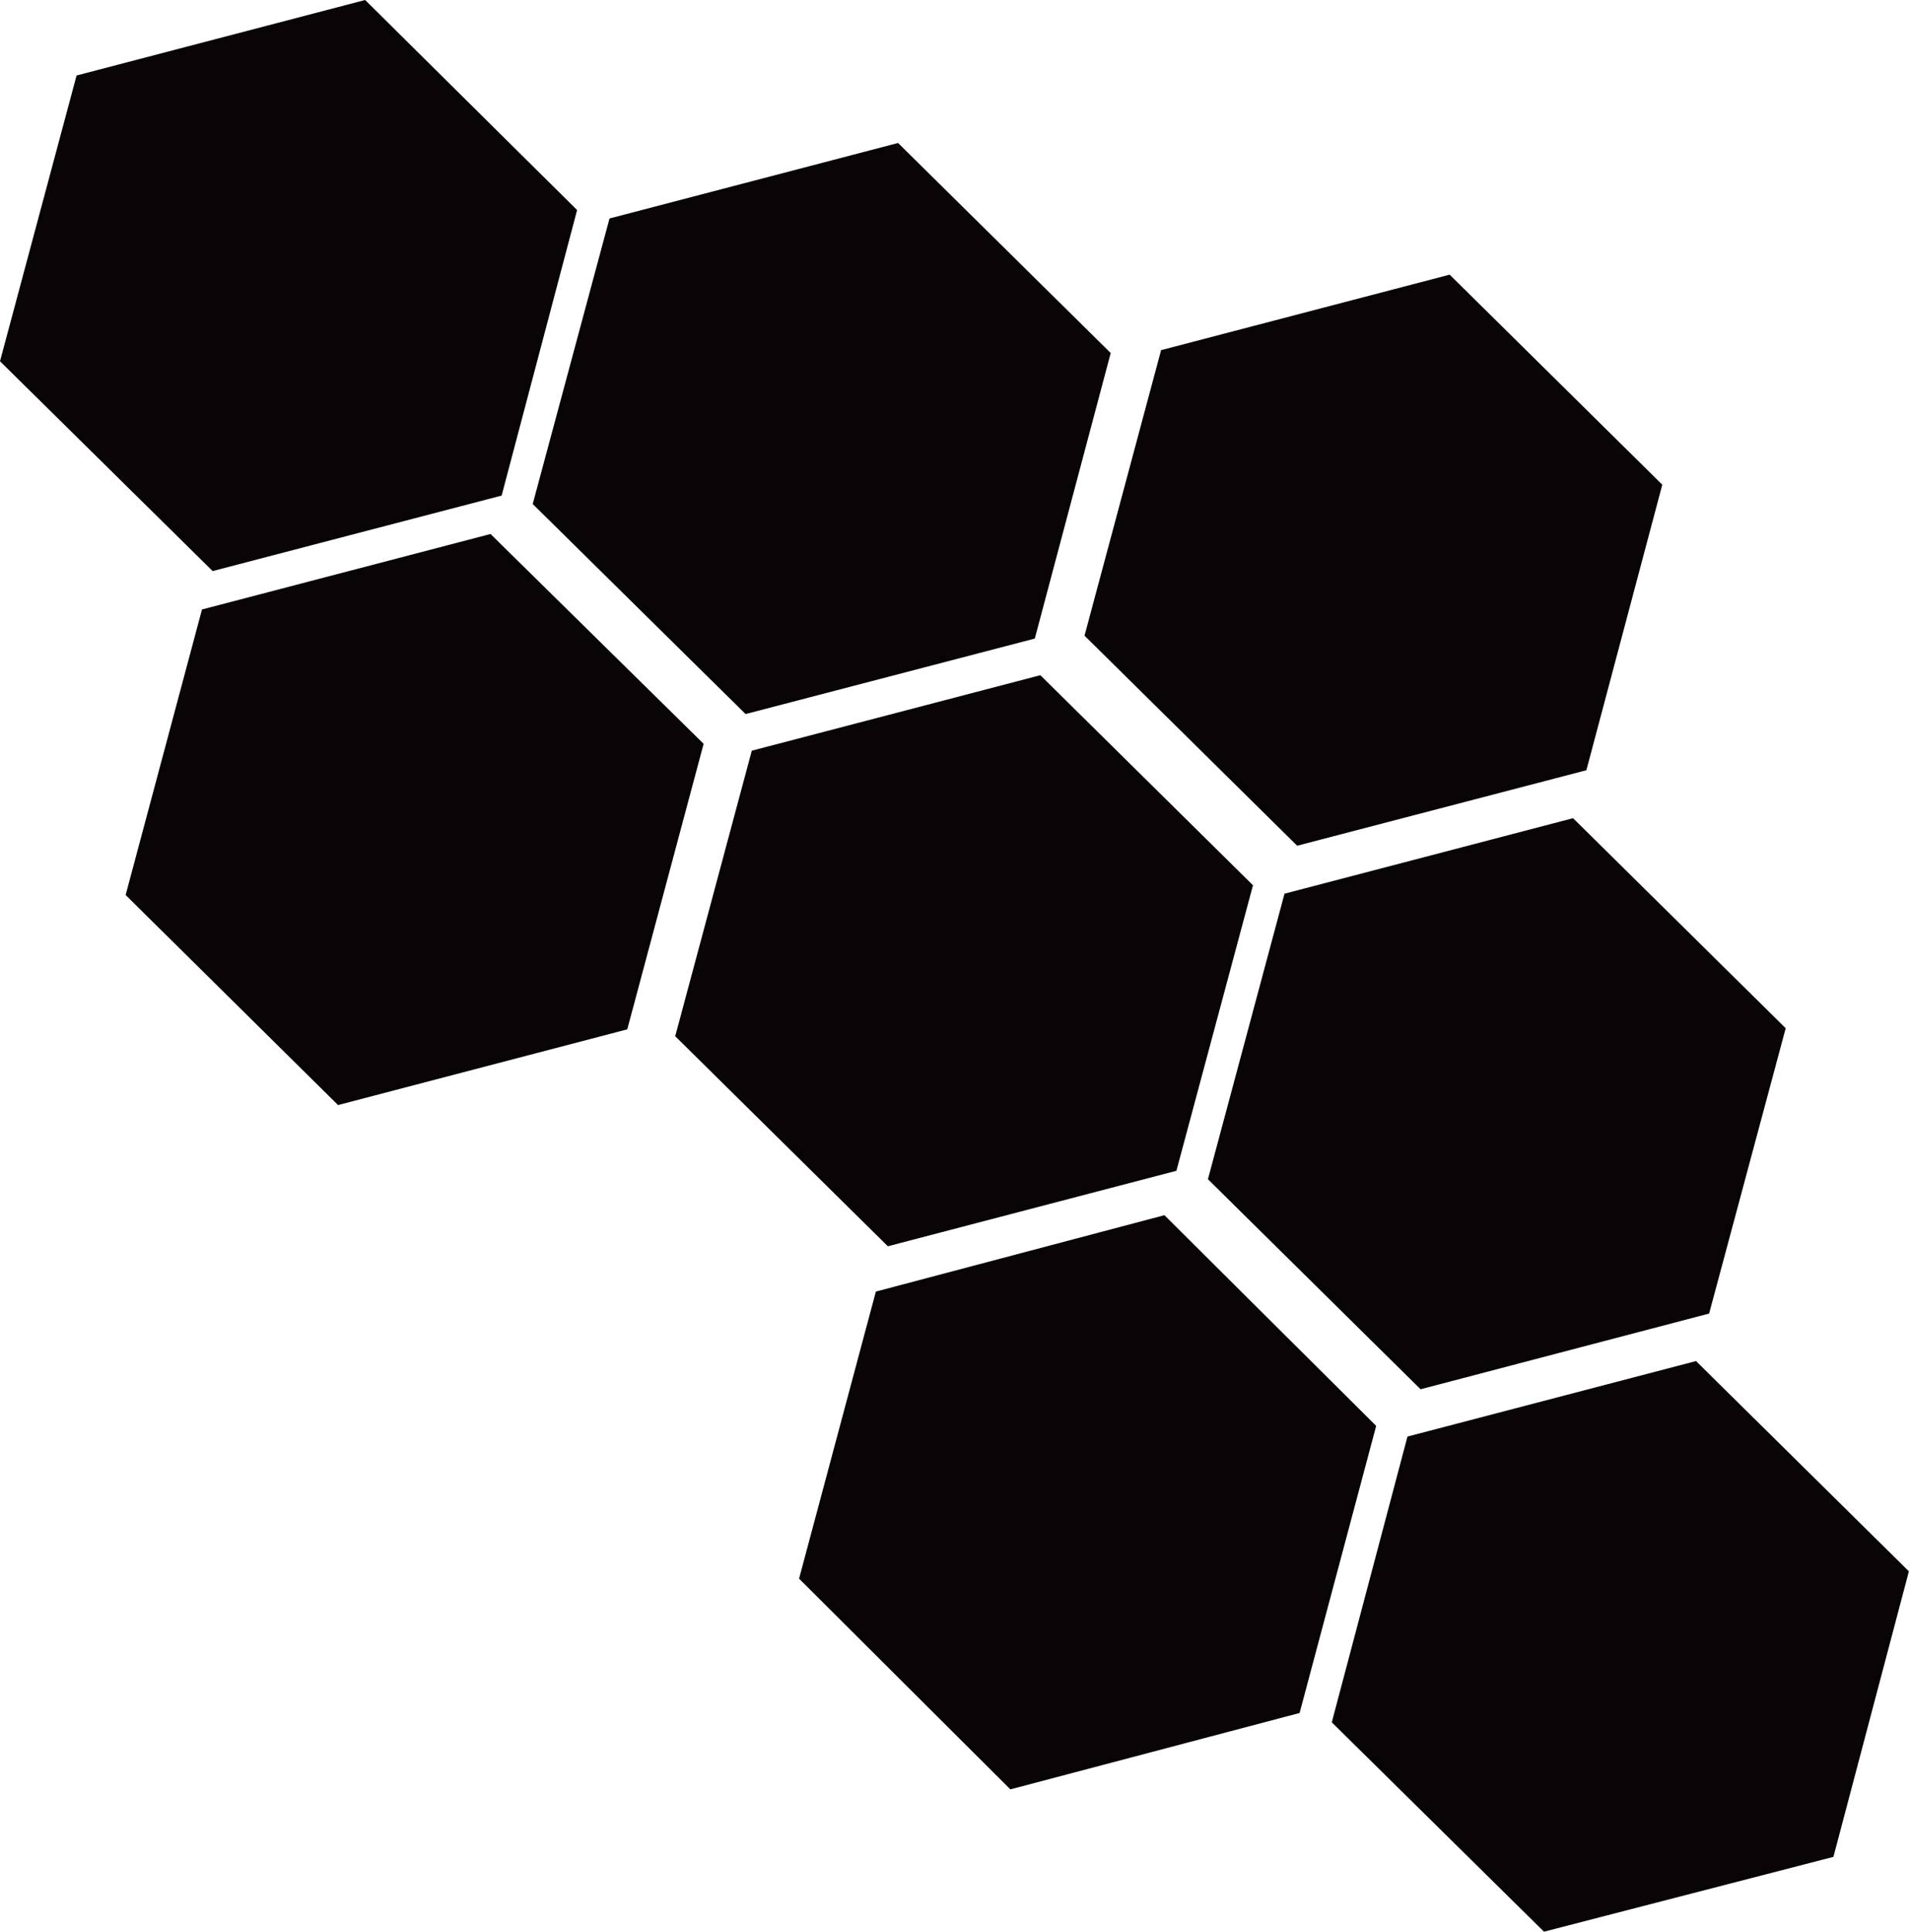 <svg xmlns="http://www.w3.org/2000/svg" viewBox="0 0 86.05 87.03"><defs><style>.cls-1{fill:#090405;}</style></defs><title>mo_nav_poly_right</title><g id="Layer_2" data-name="Layer 2"><g id="Layer_1-2" data-name="Layer 1"><path class="cls-1" d="M64,62.57l-9.58-9.46,3.45-12.86,13-3.4,9.58,9.46L77,59.16Z"/><path class="cls-1" d="M40,56.13l-9.58-9.46,3.45-12.86,13-3.4,9.58,9.46L53,52.73Z"/><path class="cls-1" d="M58.44,38.09l-9.58-9.46,3.45-12.86,13-3.4,9.58,9.46L71.47,34.69Z"/><path class="cls-1" d="M69.56,87,60,77.57,63.41,64.7l13-3.4L86,70.77,82.6,83.63Z"/><path class="cls-1" d="M45.52,80.59,36,71.1l3.46-12.93,13-3.44L62,64.22,58.55,77.15Z"/><path class="cls-1" d="M33.59,32.16,24,22.7,27.46,9.84l13-3.4,9.58,9.46L46.62,28.76Z"/><path class="cls-1" d="M15.23,49.77,5.66,40.31,9.1,27.45l13-3.4L31.7,33.5,28.26,46.36Z"/><path class="cls-1" d="M9.58,25.72,0,16.27,3.45,3.4l13-3.4L26,9.46,22.6,22.32Z"/></g></g></svg>